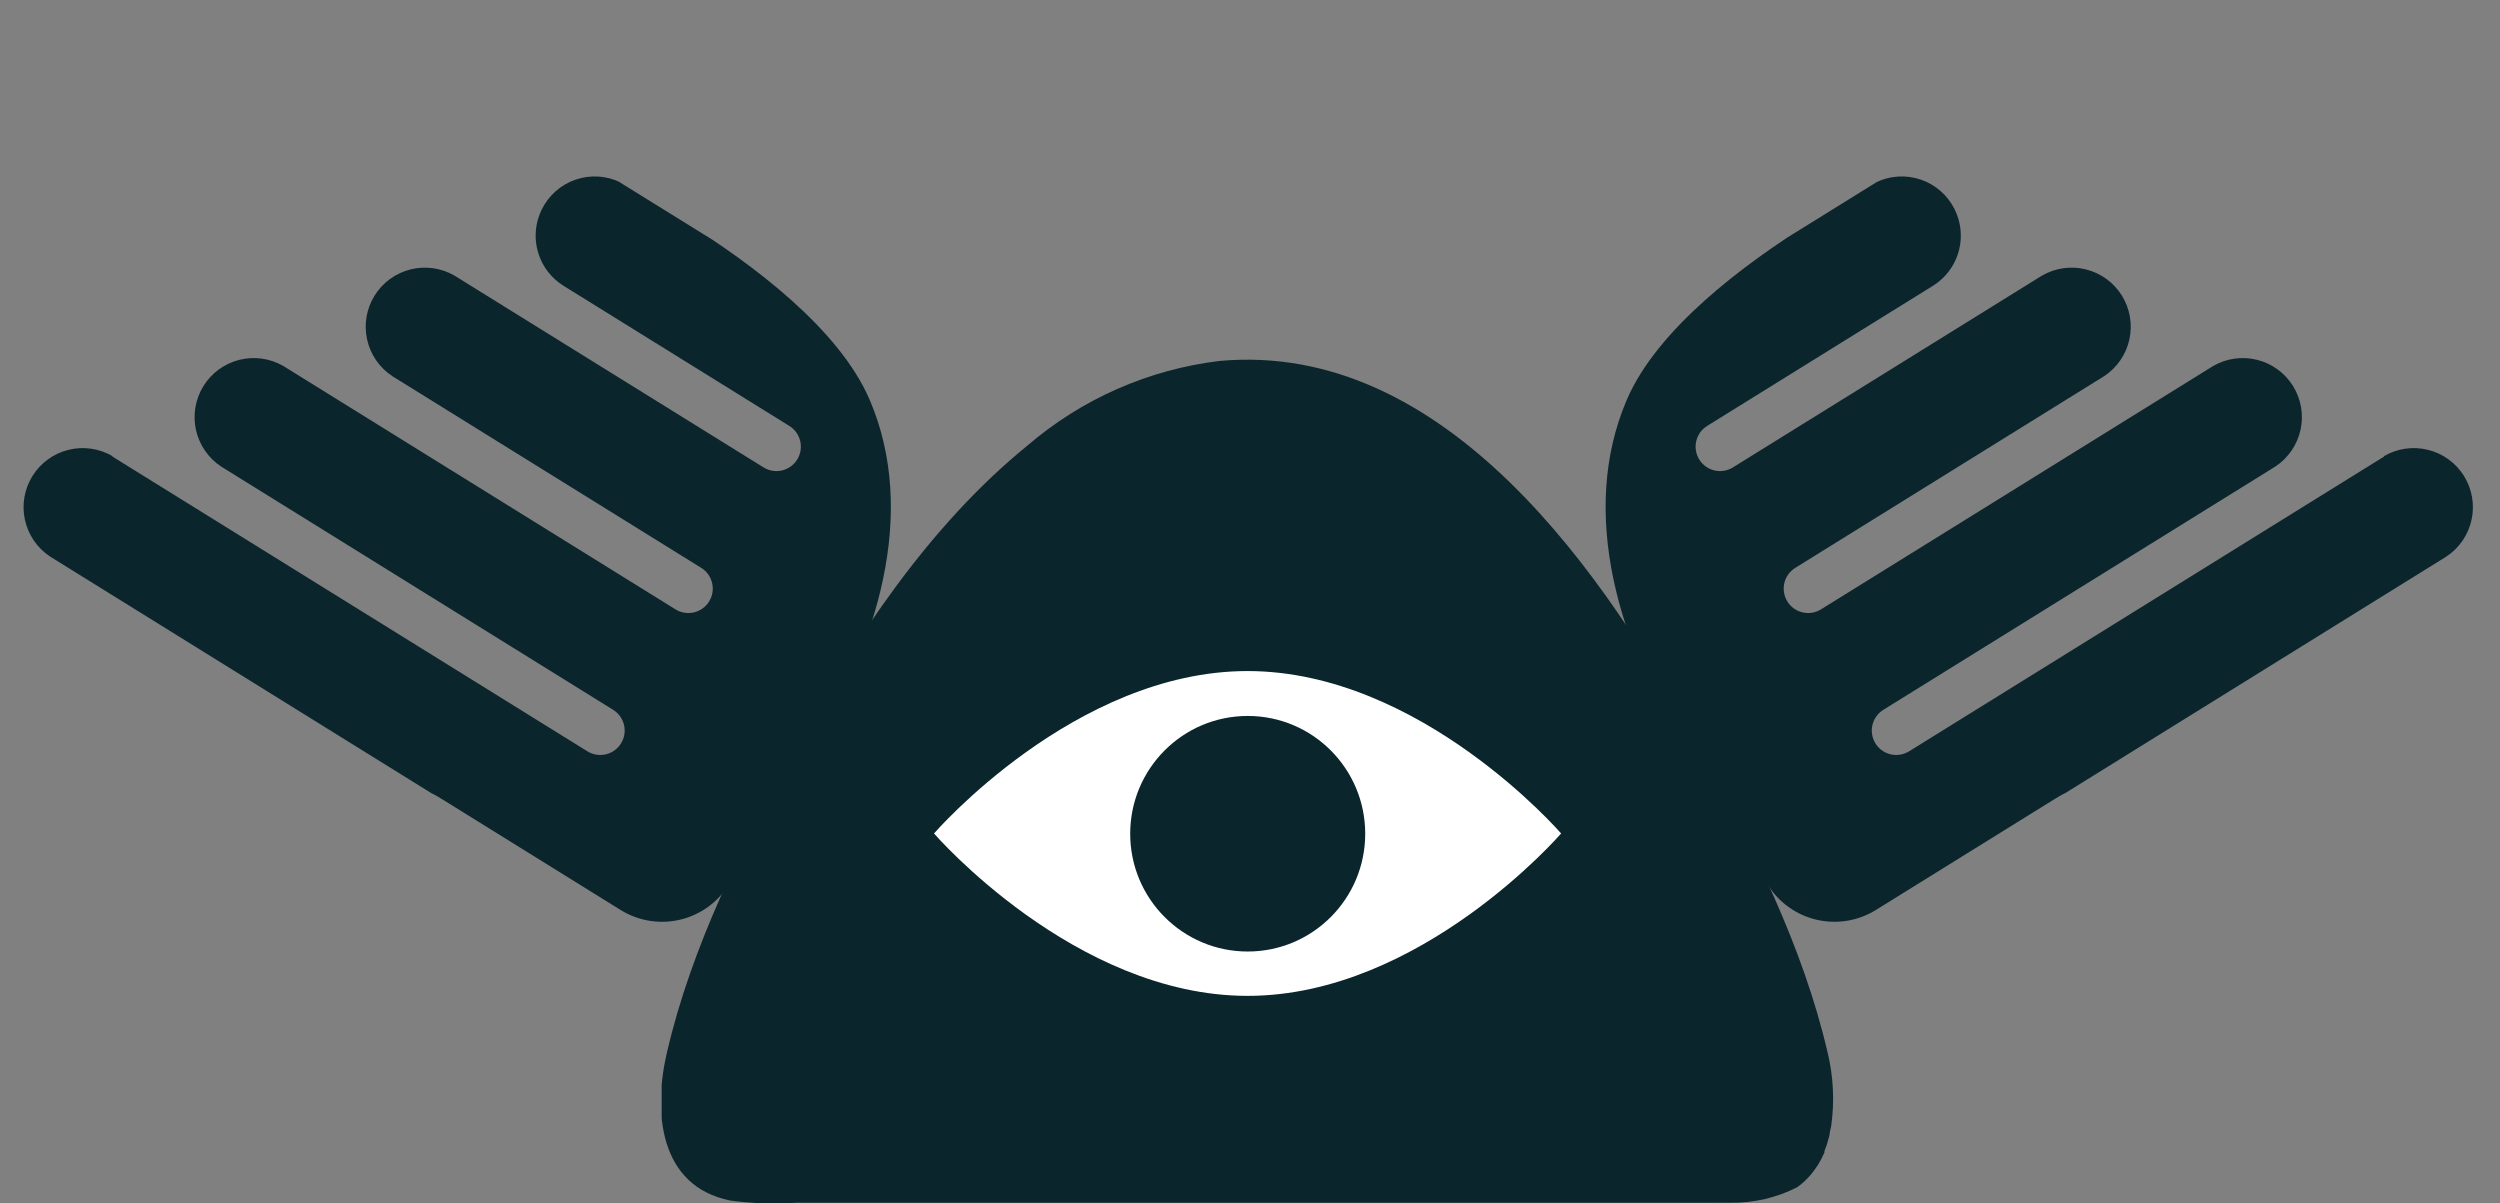 <svg width="349" height="168" viewBox="0 0 349 168" fill="none" xmlns="http://www.w3.org/2000/svg">
<rect x="0" y="0" width="349" height="168" fill="#808080" stroke="none"/>
<g clip-path="url(#clip0_538_2023)">
<path d="M332.82 63.731L266.51 104.882C265.741 105.359 264.815 105.511 263.934 105.305C263.054 105.1 262.291 104.552 261.814 103.784C261.338 103.016 261.186 102.09 261.392 101.21C261.599 100.329 262.147 99.567 262.915 99.09L317.639 65.129C319.432 63.943 320.693 62.106 321.154 60.006C321.614 57.907 321.238 55.712 320.105 53.886C318.972 52.06 317.172 50.749 315.086 50.23C313.001 49.71 310.794 50.024 308.936 51.105L254.212 85.066C253.444 85.543 252.517 85.695 251.637 85.489C250.756 85.284 249.993 84.736 249.517 83.968C249.04 83.2 248.888 82.274 249.095 81.393C249.301 80.513 249.849 79.75 250.618 79.273L293.748 52.507C295.542 51.321 296.803 49.484 297.263 47.384C297.724 45.285 297.347 43.09 296.215 41.264C295.082 39.439 293.281 38.127 291.196 37.608C289.11 37.088 286.904 37.403 285.045 38.483L241.915 65.25C241.146 65.727 240.219 65.879 239.339 65.673C238.458 65.467 237.696 64.92 237.219 64.152C236.742 63.384 236.591 62.458 236.797 61.577C237.003 60.697 237.551 59.934 238.32 59.457L269.858 39.885C271.478 38.873 272.696 37.33 273.304 35.52C273.912 33.71 273.872 31.745 273.19 29.962C273.004 29.465 272.769 28.987 272.489 28.536C271.341 26.679 269.503 25.354 267.377 24.853C265.252 24.351 263.014 24.714 261.155 25.861L253.04 30.897C243.262 36.966 231.315 45.984 227.097 55.823C220.363 71.572 225.953 89.959 235.695 105.656L246.763 123.491C247.522 124.716 248.515 125.779 249.686 126.62C250.856 127.461 252.181 128.063 253.585 128.392C254.988 128.72 256.443 128.769 257.866 128.535C259.289 128.302 260.651 127.79 261.877 127.03L286.54 111.724C287.12 111.364 287.7 111.004 288.319 110.708L341.512 77.697C343.305 76.512 344.566 74.674 345.027 72.575C345.487 70.475 345.111 68.28 343.978 66.454C342.845 64.629 341.045 63.317 338.959 62.798C336.874 62.279 334.668 62.593 332.809 63.673L332.82 63.731Z" fill="#0A262C"/>
</g>
<g clip-path="url(#clip1_538_2023)">
<path d="M15.687 63.731L81.998 104.882C82.766 105.359 83.693 105.511 84.574 105.305C85.454 105.1 86.217 104.552 86.693 103.784C87.17 103.016 87.322 102.09 87.115 101.21C86.909 100.329 86.361 99.567 85.593 99.09L30.869 65.129C29.076 63.943 27.815 62.106 27.354 60.006C26.894 57.907 27.27 55.712 28.403 53.886C29.536 52.06 31.336 50.749 33.422 50.23C35.507 49.71 37.714 50.024 39.572 51.105L94.296 85.066C95.064 85.543 95.991 85.695 96.871 85.489C97.752 85.284 98.514 84.736 98.991 83.968C99.468 83.2 99.62 82.274 99.413 81.393C99.207 80.513 98.659 79.75 97.89 79.273L54.76 52.507C52.966 51.321 51.705 49.484 51.245 47.384C50.784 45.285 51.16 43.09 52.293 41.264C53.426 39.439 55.227 38.127 57.312 37.608C59.398 37.088 61.604 37.403 63.462 38.483L106.593 65.25C107.362 65.727 108.288 65.879 109.169 65.673C110.05 65.467 110.812 64.92 111.289 64.152C111.765 63.384 111.917 62.458 111.711 61.577C111.504 60.697 110.957 59.934 110.188 59.457L78.65 39.885C77.03 38.873 75.811 37.33 75.204 35.52C74.596 33.71 74.636 31.745 75.318 29.962C75.504 29.465 75.738 28.987 76.019 28.536C77.166 26.679 79.005 25.354 81.13 24.853C83.256 24.351 85.494 24.714 87.353 25.861L95.468 30.897C105.246 36.966 117.192 45.984 121.411 55.823C128.145 71.572 122.555 89.959 112.813 105.656L101.745 123.491C100.986 124.716 99.993 125.779 98.822 126.62C97.652 127.461 96.327 128.063 94.923 128.392C93.52 128.72 92.065 128.769 90.642 128.535C89.219 128.302 87.856 127.79 86.631 127.03L61.968 111.724C61.388 111.364 60.808 111.004 60.189 110.708L6.996 77.697C5.202 76.512 3.942 74.674 3.481 72.575C3.021 70.475 3.397 68.28 4.53 66.454C5.663 64.629 7.463 63.317 9.548 62.798C11.634 62.279 13.84 62.593 15.699 63.673L15.687 63.731Z" fill="#0A262C"/>
</g>
<g clip-path="url(#clip2_538_2023)">
<ellipse cx="173.458" cy="117.996" rx="52.209" ry="35.188" fill="white"/>
<path d="M234.394 167.923H237.019H239.798H241.728C241.728 167.923 234.279 167.903 234.394 167.923Z" fill="#0A262C"/>
<path d="M250.895 165.737C251.613 165.222 252.261 164.618 252.825 163.938C253.038 163.667 253.25 163.416 253.443 163.125C253.576 162.953 253.699 162.772 253.81 162.584C254.147 162.033 254.444 161.457 254.697 160.862V160.688C254.924 160.135 255.111 159.566 255.257 158.986C255.32 158.789 255.371 158.589 255.412 158.386C255.412 157.98 255.585 157.554 255.643 157.129C256.113 153.736 255.943 150.284 255.141 146.954C251.667 132.001 244.642 118.228 237.444 104.803C224.339 80.352 201.855 47.506 170.242 50.388C160.322 51.584 150.979 55.704 143.397 62.227C129.713 73.35 119.079 89.309 110.8 104.784C103.601 118.209 96.576 131.981 93.102 146.934C91.172 155.156 91.963 165.582 101.941 167.594C104.998 168.007 108.089 168.11 111.166 167.904H116.956H120.932C121.8 167.904 122.688 167.904 123.557 167.904H241.612C244.836 167.944 248.021 167.201 250.895 165.737ZM174.16 139.023C149.997 139.023 130.389 116.352 130.389 116.352C130.389 116.352 149.997 93.68 174.16 93.68C198.323 93.68 217.932 116.352 217.932 116.352C217.932 116.352 198.343 139.023 174.16 139.023Z" fill="#0A262C"/>
<path d="M174.18 132.832C183.24 132.832 190.584 125.471 190.584 116.39C190.584 107.309 183.24 99.947 174.18 99.947C165.12 99.947 157.775 107.309 157.775 116.39C157.775 125.471 165.12 132.832 174.18 132.832Z" fill="#0A262C"/>
</g>
<defs>
<clipPath id="clip0_538_2023">
<rect width="112.853" height="86.409" fill="white" transform="translate(207.055 59.507) rotate(-31.823)"/>
</clipPath>
<clipPath id="clip1_538_2023">
<rect width="112.853" height="86.409" fill="white" transform="matrix(-0.85 -0.527 -0.527 0.85 141.453 59.507)"/>
</clipPath>
<clipPath id="clip2_538_2023">
<rect width="163.661" height="117.786" fill="white" transform="translate(92.369 50.214)"/>
</clipPath>
</defs>
</svg>
